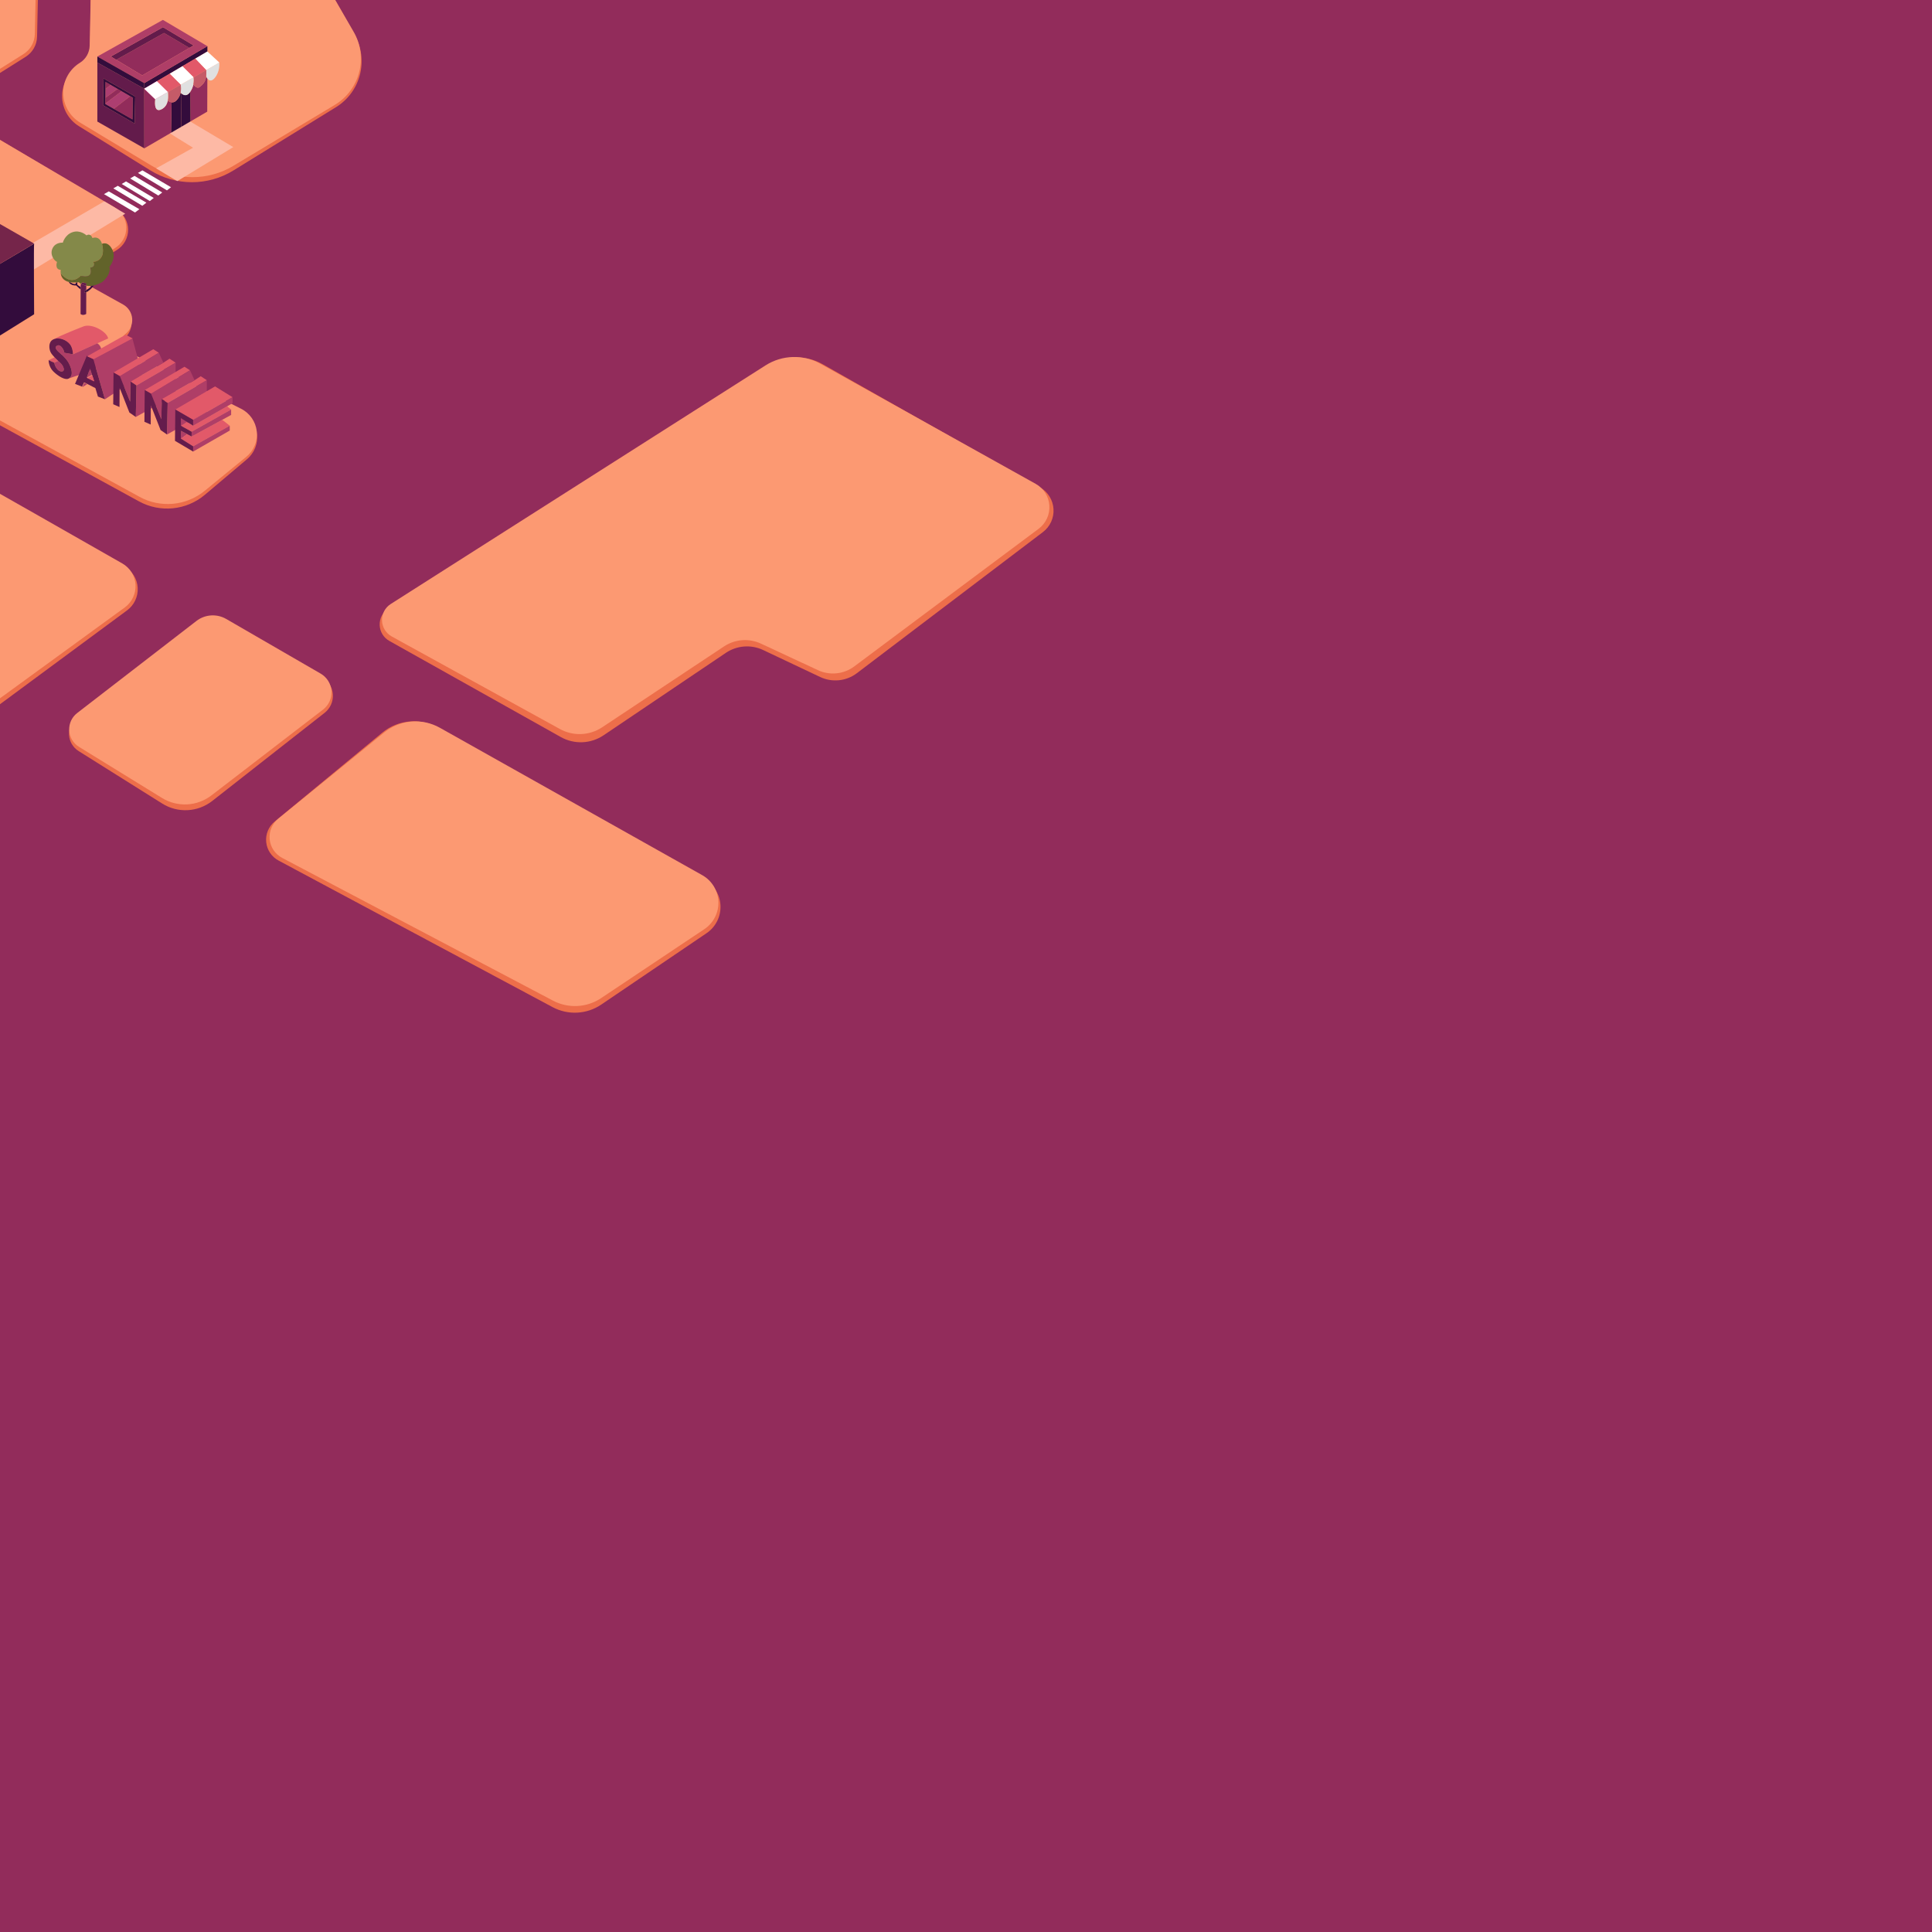 <?xml version="1.0" encoding="UTF-8" standalone="no"?>
<!DOCTYPE svg PUBLIC "-//W3C//DTD SVG 1.1//EN" "http://www.w3.org/Graphics/SVG/1.1/DTD/svg11.dtd">
<svg width="100%" height="100%" viewBox="0 0 4000 4000" version="1.1" xmlns="http://www.w3.org/2000/svg" xmlns:xlink="http://www.w3.org/1999/xlink" xml:space="preserve" xmlns:serif="http://www.serif.com/" style="fill-rule:evenodd;clip-rule:evenodd;stroke-linejoin:round;stroke-miterlimit:2;">
    <rect x="0" y="0" width="4000" height="4000" fill="#333333" stroke="none"/>
    <rect id="Artboard1" x="0" y="0" width="4000" height="4000" style="fill:none;"/>
    <clipPath id="_clip1">
        <rect id="Artboard11" serif:id="Artboard1" x="0" y="0" width="4000" height="4000"/>
    </clipPath>
    <g clip-path="url(#_clip1)">
        <rect x="0" y="0" width="4000" height="4000" style="fill:rgb(146,44,91);"/>
        <g transform="matrix(0.431,0,0,0.431,-15.514,-4.64622e-14)">
            <path d="M720.102,818.321L698.664,830.795L837.994,914.411L857.526,899.393L720.102,818.321Z" style="fill:white;"/>
        </g>
        <g transform="matrix(0.418,0,0,0.423,-22.549,18.034)">
            <path d="M720.102,818.321L698.664,830.795L837.994,914.411L857.526,899.393L720.102,818.321Z" style="fill:white;"/>
        </g>
        <g transform="matrix(0.418,0,0,0.423,-40.085,29.441)">
            <path d="M720.102,818.321L698.664,830.795L837.994,914.411L857.526,899.393L720.102,818.321Z" style="fill:white;"/>
        </g>
        <g transform="matrix(0.431,0,0,0.431,-66.51,31.962)">
            <path d="M720.102,818.321L698.664,830.795L837.994,914.411L857.526,899.393L720.102,818.321Z" style="fill:white;"/>
        </g>
        <g transform="matrix(0.461,0,0,0.455,-106.741,23.903)">
            <path d="M720.102,818.321L698.664,830.795L837.994,914.411L857.526,899.393L720.102,818.321Z" style="fill:white;"/>
        </g>
        <g id="street" transform="matrix(0.431,0,0,0.431,-15.514,-4.64622e-14)">
            <g>
                <g transform="matrix(1.047,0,0,1.056,0,0)">
                    <path d="M208.04,0C208.04,0 205.905,99.824 204.469,166.931C203.674,204.117 184.093,238.42 152.352,258.234C92.165,295.803 0,353.333 0,353.333L0,0L208.04,0Z" style="fill:rgb(237,110,74);"/>
                </g>
                <g transform="matrix(0.994,0,0,1,0,0)">
                    <path d="M208.04,0C208.04,0 205.976,96.501 204.542,163.525C203.701,202.831 183.034,239.081 149.547,259.984C89.347,297.562 -0,353.333 0,353.333L0,0L208.04,0Z" style="fill:rgb(252,153,114);"/>
                </g>
            </g>
            <g>
                <g transform="matrix(1.003,0,0,1.03,-6.008,-8.17124e-14)">
                    <path d="M475.987,0C475.987,0 474.263,136.126 473.236,217.23C472.772,253.883 452.962,287.72 420.814,306.773C420.813,306.773 420.813,306.773 420.813,306.774C370.426,336.635 339.584,389.852 339.369,447.304C339.154,504.756 369.597,558.191 419.759,588.409C529.089,654.272 657.702,731.75 762.107,794.646C883.964,868.054 1037.93,868.149 1159.88,794.891C1305.53,707.396 1502.82,588.882 1651.21,499.745C1769.05,428.96 1808.47,280.169 1740.53,162.671C1691.58,78.004 1646.47,0 1646.47,0L475.987,0Z" style="fill:rgb(237,110,74);"/>
                </g>
                <path d="M471.455,0C471.455,0 468.421,139.697 466.69,219.377C465.958,253.065 448.204,284.087 419.529,301.783C419.527,301.784 419.526,301.785 419.524,301.786C369.575,332.611 339.291,387.23 339.606,445.924C339.92,504.618 370.788,558.909 421.065,589.196C531.219,655.555 660.718,733.567 765.267,796.549C885.648,869.068 1036.24,869.163 1156.71,796.794C1300.36,710.503 1495.48,593.295 1644.1,504.015C1765.12,431.319 1805.5,275.016 1734.83,152.803C1688.13,72.04 1646.47,0 1646.47,0L471.455,0Z" style="fill:rgb(252,153,114);"/>
            </g>
            <g>
                <g transform="matrix(1.033,0,0,1.005,0,-3.501)">
                    <path d="M0,650.8C0,650.8 361.681,872.596 576.725,1004.47C609.818,1024.76 630.224,1061.31 630.571,1100.9C630.919,1140.49 611.157,1177.4 578.425,1198.3C527.261,1230.98 472.563,1265.91 430.067,1293.05C414.711,1302.86 405.679,1320.39 406.423,1338.95C407.168,1357.51 417.574,1374.22 433.663,1382.69C481.919,1408.12 544.58,1441.13 598.736,1469.66C624.933,1483.46 642.591,1509.89 645.696,1539.97C648.802,1570.04 636.938,1599.7 614.143,1618.84C614.141,1618.84 614.139,1618.84 614.137,1618.84C600.121,1630.61 592.943,1648.93 595.114,1667.39C597.284,1685.85 608.501,1701.89 624.842,1709.89C745.438,1768.95 985.574,1886.55 1154.6,1969.32C1195.63,1989.41 1223.93,2029.53 1229.75,2075.84C1235.57,2122.15 1218.12,2168.33 1183.39,2198.46C1120.6,2252.97 1048.94,2315.17 987.781,2368.26C901.774,2442.92 779.911,2455.51 681.155,2399.94C435.418,2261.67 0,2016.68 0,2016.68L0,650.8Z" style="fill:rgb(237,110,74);"/>
                </g>
                <path d="M0,650.8C0,650.8 366.415,866.454 586.574,996.03C620.947,1016.26 642.262,1052.97 642.792,1092.85C643.322,1132.73 622.989,1169.99 589.166,1191.13C541.373,1221 491.217,1252.34 451.702,1277.03C436.151,1286.75 426.893,1303.96 427.358,1322.29C427.823,1340.63 437.942,1357.35 453.966,1366.27C504.365,1394.31 571.152,1431.48 627.524,1462.85C652.494,1476.74 668.819,1502.25 670.983,1530.74C673.147,1559.23 660.86,1586.91 638.274,1604.42C638.271,1604.42 638.268,1604.42 638.264,1604.42C624.894,1614.79 617.773,1631.28 619.398,1648.12C621.024,1664.96 631.17,1679.79 646.275,1687.4C766.913,1748.21 1018.51,1875.02 1194.19,1963.57C1235.98,1984.64 1264.27,2025.4 1269.38,2071.92C1274.49,2118.43 1255.73,2164.37 1219.52,2194.01C1155.2,2246.63 1082.05,2306.5 1019.56,2357.63C930.83,2430.23 806.918,2441.72 706.353,2386.67C453.098,2248.04 0,2000 0,2000L0,650.8Z" style="fill:rgb(252,153,114);"/>
            </g>
            <g transform="matrix(1.407,0,0,1.407,0,3.32779e-14)">
                <g transform="matrix(1.005,0,0,1.021,156.617,-309.635)">
                    <path d="M2664.49,1521.33C2605.91,1488.68 2533.78,1490.6 2477.09,1526.33C2212.24,1693.22 1451.29,2172.73 1188.97,2338.03C1169.97,2350 1158.75,2370.91 1159.41,2393.11C1160.07,2415.3 1172.51,2435.53 1192.19,2446.38C1342.98,2529.6 1637.07,2691.9 1774.78,2767.9C1820.44,2793.1 1876.64,2790.82 1920.05,2762.02C2028.4,2690.12 2233.51,2554.01 2335.42,2486.39C2373.01,2461.44 2421.17,2457.85 2462.16,2476.92C2518.63,2503.21 2599.47,2540.84 2655.97,2567.14C2696.64,2586.07 2744.62,2581.16 2780.47,2554.4C2913.32,2455.22 3240.23,2211.16 3412.59,2082.48C3437.06,2064.22 3450.55,2035.07 3448.5,2004.91C3446.45,1974.75 3429.14,1947.63 3402.42,1932.74C3210.4,1825.68 2839.15,1618.71 2664.49,1521.33Z" style="fill:rgb(237,110,74);"/>
                </g>
                <g transform="matrix(1,0,0,1,161.908,-279.284)">
                    <path d="M2664.31,1521.24C2605.75,1488.59 2534.01,1490.68 2477.46,1526.68C2214.52,1694.07 1460.66,2174 1197.72,2341.39C1178.5,2353.62 1167.16,2375.09 1167.89,2397.86C1168.61,2420.63 1181.3,2441.33 1201.25,2452.31C1351.39,2534.95 1639.76,2693.68 1775.35,2768.32C1820.78,2793.32 1876.33,2791.03 1919.54,2762.36C2027.88,2690.46 2233.83,2553.8 2335.78,2486.15C2373.22,2461.3 2420.89,2457.72 2461.63,2476.68C2518.3,2503.06 2599.79,2540.99 2656.48,2567.38C2696.92,2586.2 2744.44,2581.3 2780.18,2554.61C2912.11,2456.12 3236.45,2213.98 3409.68,2084.65C3434.59,2066.06 3448.38,2036.11 3446.32,2005.1C3444.26,1974.09 3426.63,1946.23 3399.48,1931.1C3206.57,1823.55 2838.01,1618.08 2664.31,1521.24Z" style="fill:rgb(252,153,114);"/>
                </g>
            </g>
            <g transform="matrix(1.407,0,0,1.407,0,3.32779e-14)">
                <g transform="matrix(1.002,0,0,1.022,114.501,-266.959)">
                    <path d="M463.981,2945.59C517.02,2978.24 585.238,2974.74 634.521,2936.85C737.434,2857.74 912.917,2722.83 1017.25,2642.62C1036.47,2627.85 1047.01,2604.71 1045.4,2580.81C1043.79,2556.91 1030.25,2535.33 1009.21,2523.16C912.271,2467.07 763.885,2381.21 684.901,2335.51C652.44,2316.73 611.554,2319.42 581.943,2342.29C488.679,2414.3 285.264,2571.38 173.06,2658.02C155.145,2671.86 145.209,2693.37 146.423,2715.7C147.637,2738.04 159.849,2758.39 179.162,2770.28C260.054,2820.07 381.742,2894.97 463.981,2945.59Z" style="fill:rgb(237,110,74);"/>
                </g>
                <g transform="matrix(1,0,0,1,113.713,-221.857)">
                    <path d="M465.025,2946.23C517.619,2978.6 584.742,2975.12 633.704,2937.48C735.703,2859.07 909.901,2725.15 1014.8,2644.51C1034.38,2629.46 1045.17,2605.62 1043.55,2580.97C1041.93,2556.32 1028.13,2534.1 1006.75,2521.73C909.5,2465.46 762.397,2380.35 684.244,2335.13C652.073,2316.52 611.843,2319.2 582.426,2341.91C490.004,2413.28 288.176,2569.13 175.323,2656.28C157.063,2670.38 146.892,2692.54 148.112,2715.58C149.332,2738.62 161.788,2759.59 181.434,2771.68C262.665,2821.68 383.538,2896.08 465.025,2946.23Z" style="fill:rgb(252,153,114);"/>
                </g>
            </g>
            <g transform="matrix(1.407,0,0,1.407,0,3.32779e-14)">
                <g transform="matrix(1.015,0,0,1.03,-35.618,-88.356)">
                    <path d="M0,1690.74C6.117,1693.82 307.188,1865.36 479.052,1963.32C504.993,1977.91 521.695,2004.43 523.45,2033.81C525.204,2063.19 511.774,2091.45 487.749,2108.94C315.871,2234.06 0,2463.99 0,2463.99C0,2463.99 -8.57,1686.43 0,1690.74Z" style="fill:rgb(237,110,74);"/>
                </g>
                <g transform="matrix(1,0,0,1,-32.459,-37.685)">
                    <path d="M0,1690.74C6.071,1693.79 302.629,1862.76 475.112,1961.07C501.722,1976.04 518.891,2003.51 520.676,2033.98C522.462,2064.46 508.618,2093.75 483.937,2111.71C311.246,2237.43 0,2463.99 0,2463.99C0,2463.99 -8.57,1686.43 0,1690.74Z" style="fill:rgb(252,153,114);"/>
                </g>
            </g>
            <g transform="matrix(1.407,0,0,1.407,0,3.32779e-14)">
                <g transform="matrix(1.009,0,0,1.024,137.599,-364.686)">
                    <path d="M1373.26,2782.76C1312.43,2748.59 1236.48,2755.05 1182.49,2798.98C1081.93,2880.8 919.726,3012.8 818.332,3095.3C797.809,3112 787.084,3137.68 789.73,3163.77C792.377,3189.86 808.048,3212.93 831.52,3225.3C1051.57,3341.28 1557.47,3607.91 1758.81,3714.03C1811.02,3741.55 1874.42,3738.28 1923.43,3705.54C2015.16,3644.25 2167.59,3542.43 2279.88,3467.41C2310.55,3446.92 2328.31,3412.3 2326.87,3375.83C2325.44,3339.36 2305,3306.2 2272.81,3288.11C2034.85,3154.43 1576.36,2896.86 1373.26,2782.76Z" style="fill:rgb(237,110,74);"/>
                </g>
                <g transform="matrix(1,0,0,1,154.516,-297.847)">
                    <path d="M1373.01,2782.62C1312.17,2748.45 1236.62,2754.93 1182.49,2798.97C1082.85,2880.05 922.674,3010.4 821.115,3093.04C800.131,3110.11 789.116,3136.58 791.79,3163.5C794.464,3190.42 810.47,3214.21 834.403,3226.82C1056.05,3343.64 1558.76,3608.6 1759.06,3714.16C1811.23,3741.66 1874.27,3738.38 1923.31,3705.62C2013.9,3645.1 2163.8,3544.96 2275.72,3470.18C2307.03,3449.27 2325.22,3413.6 2323.77,3375.98C2322.32,3338.36 2301.43,3304.19 2268.61,3285.75C2029.39,3151.37 1574.8,2895.98 1373.01,2782.62Z" style="fill:rgb(252,153,114);"/>
                </g>
            </g>
        </g>
        <g transform="matrix(0.431,0,0,0.431,-15.514,-4.64622e-14)">
            <path d="M851.032,640.262L963.379,709.705L785.919,808.966L873.932,862.062L887.917,869.945L1156.6,706.623L945.028,580.804L851.032,640.262Z" style="fill:rgb(253,185,165);"/>
        </g>
        <g transform="matrix(0.433,0,0,0.461,-10.069,-25.296)">
            <path d="M521.815,959.053L172.649,1150.14L181.055,1267.47L621.994,1014.59L521.815,959.053Z" style="fill:rgb(253,185,165);"/>
        </g>
        <g id="bakery" transform="matrix(0.431,0,0,0.431,-15.514,-4.64622e-14)">
            <g transform="matrix(1,0,0,1,-322.879,-241.77)">
                <path d="M917.155,528.979L1146.75,400.173L1268.54,471.942L1042.09,603.988L917.155,528.979Z" style="fill:rgb(146,44,91);"/>
            </g>
            <g transform="matrix(1,0,0,1,-322.879,-241.77)">
                <path d="M1274.11,824.893L1272.65,683.156C1280.99,670.839 1285.45,658.607 1287.74,647.832C1287.74,647.832 1303.92,671.773 1318.92,659.181C1330.67,649.313 1345.39,638.452 1349.19,608.375C1349.19,608.375 1351.16,613.653 1354.96,618.801L1354.38,778.033L1274.11,824.893Z" style="fill:rgb(146,44,91);"/>
            </g>
            <g transform="matrix(1,0,0,1,-322.879,-241.77)">
                <path d="M1230.04,850.623L1228.22,688.525C1234.03,694.555 1253.69,711.16 1272.63,683.19L1272.65,683.156L1274.11,824.893L1230.04,850.623Z" style="fill:rgb(51,12,60);"/>
            </g>
            <g transform="matrix(1,0,0,1,-322.879,-241.77)">
                <path d="M1180.36,879.624L1182.93,733.494C1189.93,734.358 1198.23,732.523 1206.51,724.047C1217.77,712.524 1223.84,700.212 1226.51,686.611C1226.51,686.611 1227.11,687.376 1228.22,688.525L1230.04,850.623L1180.36,879.624Z" style="fill:rgb(51,12,60);"/>
            </g>
            <g transform="matrix(1,0,0,1,-322.879,-241.77)">
                <path d="M1355.09,489.17L1051.81,667.832L1051.78,641.025L1355.09,463.507L1355.09,489.17Z" style="fill:rgb(51,12,60);"/>
            </g>
            <g transform="matrix(1,0,0,1,-322.879,-241.77)">
                <path d="M1268.54,471.942L1146.75,400.173L917.155,528.979L891.05,513.306L1141.72,372.293L1288.98,460.022L1268.54,471.942Z" style="fill:rgb(99,27,75);"/>
            </g>
            <g transform="matrix(1,0,0,1,-322.879,-241.77)">
                <path d="M826.586,513.174L1141.32,337.315L1355.09,463.507L1051.78,641.025L826.586,513.174ZM1042.09,603.988L1288.98,460.022L1141.72,372.293L891.05,513.306L1042.09,603.988Z" style="fill:rgb(175,62,103);"/>
            </g>
            <g transform="matrix(1,0,0,1,-322.879,-241.77)">
                <path d="M1052.18,954.451L1051.81,667.885L1104.58,718.538C1104.58,718.538 1094.43,786.463 1134.08,767.189C1153.63,757.69 1161.66,741.028 1164.75,724.699C1165.2,725.14 1172.66,732.225 1182.93,733.494L1180.36,879.624L1052.18,954.451Z" style="fill:rgb(146,44,91);"/>
            </g>
            <g transform="matrix(1,0,0,1,-322.879,-241.77)">
                <path d="M1272.65,683.156L1274.11,824.893" style="fill:none;"/>
            </g>
            <g transform="matrix(1,0,0,1,-322.879,-241.77)">
                <path d="M1182.93,733.494L1180.36,879.624" style="fill:none;"/>
            </g>
            <g transform="matrix(1,0,0,1,-322.879,-241.77)">
                <path d="M984.073,703.9L908.573,761.72L905.338,764.311" style="fill:none;"/>
            </g>
            <g transform="matrix(1,0,0,1,-322.879,-241.77)">
                <path d="M942.8,680.073L865.076,739.064" style="fill:none;"/>
            </g>
            <g transform="matrix(1,0,0,1,-322.879,-241.77)">
                <path d="M923.509,668.935L865.266,711.485" style="fill:none;"/>
            </g>
            <g transform="matrix(1,0,0,1,-322.879,-241.77)">
                <path d="M890.528,649.894L865.564,668.145" style="fill:none;"/>
            </g>
            <g transform="matrix(1,0,0,1,-322.879,-241.77)">
                <path d="M1349.19,608.375C1350.23,600.072 1350.45,590.304 1349.54,578.688L1349.28,578.422L1412.25,542.236C1412.76,546.928 1415.99,585.28 1390.88,615.733C1364.08,648.224 1349.19,608.375 1349.19,608.375Z" style="fill:rgb(224,224,224);"/>
            </g>
            <g transform="matrix(1,0,0,1,-322.879,-241.77)">
                <path d="M1226.51,686.611C1228.78,675.054 1228.6,662.567 1227.07,648.842L1226.79,648.562L1288.95,612.969C1289.5,617.193 1291.38,630.663 1287.74,647.832C1285.45,658.617 1280.98,670.861 1272.63,683.19C1250.08,716.488 1226.51,686.611 1226.51,686.611Z" style="fill:rgb(224,224,224);"/>
            </g>
            <g transform="matrix(1,0,0,1,-322.879,-241.77)">
                <path d="M1051.78,667.852L1355.09,489.17L1412.2,541.758C1412.2,541.758 1412.22,541.922 1412.25,542.236L1349.28,578.422L1104.58,718.538L1051.78,667.852Z" style="fill:none;"/>
                <clipPath id="_clip2">
                    <path d="M1051.78,667.852L1355.09,489.17L1412.2,541.758C1412.2,541.758 1412.22,541.922 1412.25,542.236L1349.28,578.422L1104.58,718.538L1051.78,667.852Z"/>
                </clipPath>
                <g clip-path="url(#_clip2)">
                    <path d="M1104.58,718.538L1051.78,667.852L1113.17,631.684L1165.74,683.516L1104.58,718.538Z" style="fill:rgb(231,77,184);"/>
                    <g transform="matrix(1,0,0,1,322.879,241.77)">
                        <path d="M728.934,426.115L728.934,426.062L790.294,389.914L842.862,441.746L781.7,476.768L728.934,426.115Z" style="fill:white;"/>
                    </g>
                    <g transform="matrix(1,0,0,1,322.879,241.77)">
                        <path d="M851.009,354.147L912.888,317.694L965.975,370.463C965.998,370.664 966.03,370.91 966.068,371.199L903.907,406.792L851.009,354.147Z" style="fill:white;"/>
                    </g>
                    <g transform="matrix(1,0,0,1,322.879,241.77)">
                        <path d="M1032.21,247.4L1089.32,299.988C1089.32,299.988 1089.34,300.152 1089.37,300.466L1026.4,336.652L974.026,281.678L1032.21,247.4Z" style="fill:white;"/>
                    </g>
                    <g transform="matrix(1,0,0,1,322.879,241.77)">
                        <path d="M851.009,354.147L903.907,406.792L842.862,441.746L790.294,389.914L851.009,354.147Z" style="fill:rgb(226,89,105);"/>
                    </g>
                    <g transform="matrix(1,0,0,1,322.879,241.77)">
                        <path d="M1026.4,336.652L966.068,371.199C966.03,370.91 965.998,370.664 965.975,370.463L912.888,317.694L974.026,281.678L1026.4,336.652Z" style="fill:rgb(226,89,105);"/>
                    </g>
                </g>
            </g>
            <g transform="matrix(1,0,0,1,-322.879,-241.77)">
                <path d="M1287.74,647.832C1291.38,630.663 1289.5,617.193 1288.95,612.969L1349.28,578.422L1349.54,578.688C1350.45,590.304 1350.23,600.072 1349.19,608.375C1345.39,638.452 1330.67,649.313 1318.92,659.181C1303.92,671.773 1287.74,647.832 1287.74,647.832Z" style="fill:rgb(197,91,104);"/>
            </g>
            <g transform="matrix(1,0,0,1,-322.879,-241.77)">
                <path d="M1164.75,724.699C1167.92,707.895 1165.87,691.444 1165.74,683.516L1226.79,648.562L1227.07,648.842C1228.6,662.567 1228.78,675.054 1226.51,686.611C1223.84,700.212 1217.77,712.524 1206.51,724.047C1186.08,744.963 1165.51,725.44 1164.75,724.699Z" style="fill:rgb(197,91,104);"/>
            </g>
            <g transform="matrix(1,0,0,1,-322.879,-241.77)">
                <path d="M1104.58,718.538L1165.74,683.516C1165.87,691.444 1167.92,707.895 1164.75,724.699C1161.66,741.028 1153.63,757.69 1134.08,767.189C1094.43,786.463 1104.58,718.538 1104.58,718.538Z" style="fill:rgb(224,224,224);"/>
            </g>
            <g transform="matrix(1,0,0,1,-322.879,-241.77)">
                <path d="M1104.58,718.538L1165.74,683.516" style="fill:none;"/>
            </g>
            <g transform="matrix(1,0,0,1,-322.879,-241.77)">
                <path d="M1165.74,683.516L1226.79,648.562" style="fill:none;"/>
            </g>
            <g transform="matrix(1,0,0,1,-322.879,-241.77)">
                <path d="M1226.79,648.562L1288.95,612.969" style="fill:none;"/>
            </g>
            <g transform="matrix(1,0,0,1,-322.879,-241.77)">
                <path d="M1288.95,612.969L1349.28,578.422" style="fill:none;"/>
            </g>
            <g transform="matrix(1,0,0,1,-322.879,-241.77)">
                <path d="M1349.28,578.422L1412.25,542.236" style="fill:none;"/>
            </g>
            <g transform="matrix(1,0,0,1,-322.879,-241.77)">
                <path d="M1349.19,608.375C1349.19,608.375 1364.08,648.224 1390.88,615.733C1417.67,583.242 1412.2,541.758 1412.2,541.758L1355.09,489.17" style="fill:none;"/>
            </g>
            <g transform="matrix(1,0,0,1,-322.879,-241.77)">
                <path d="M1287.74,647.832C1287.74,647.832 1303.92,671.773 1318.92,659.181C1330.67,649.313 1345.39,638.452 1349.19,608.375" style="fill:none;"/>
            </g>
            <g transform="matrix(1,0,0,1,-322.879,-241.77)">
                <path d="M1349.19,608.375C1350.23,600.072 1350.45,590.304 1349.54,578.688L1349.28,578.422" style="fill:none;"/>
            </g>
            <g transform="matrix(1,0,0,1,-322.879,-241.77)">
                <path d="M1349.28,578.422L1296.9,523.448" style="fill:none;"/>
            </g>
            <g transform="matrix(1,0,0,1,-322.879,-241.77)">
                <path d="M1226.51,686.611C1226.51,686.611 1250.08,716.488 1272.63,683.19C1280.98,670.861 1285.45,658.617 1287.74,647.832" style="fill:none;"/>
            </g>
            <g transform="matrix(1,0,0,1,-322.879,-241.77)">
                <path d="M1287.74,647.832C1291.38,630.663 1289.5,617.193 1288.95,612.969" style="fill:none;"/>
            </g>
            <g transform="matrix(1,0,0,1,-322.879,-241.77)">
                <path d="M1288.95,612.969C1288.91,612.68 1288.88,612.434 1288.85,612.233L1235.77,559.464" style="fill:none;"/>
            </g>
            <g transform="matrix(1,0,0,1,-322.879,-241.77)">
                <path d="M1164.72,724.677C1164.72,724.677 1164.73,724.685 1164.75,724.699" style="fill:none;"/>
            </g>
            <g transform="matrix(1,0,0,1,-322.879,-241.77)">
                <path d="M1164.75,724.699C1165.51,725.44 1186.08,744.963 1206.51,724.047C1217.77,712.524 1223.84,700.212 1226.51,686.611" style="fill:none;"/>
            </g>
            <g transform="matrix(1,0,0,1,-322.879,-241.77)">
                <path d="M1226.51,686.611C1228.78,675.054 1228.6,662.567 1227.07,648.842L1226.79,648.562" style="fill:none;"/>
            </g>
            <g transform="matrix(1,0,0,1,-322.879,-241.77)">
                <path d="M1226.79,648.562L1173.89,595.917" style="fill:none;"/>
            </g>
            <g transform="matrix(1,0,0,1,-322.879,-241.77)">
                <path d="M1051.78,667.852L1104.58,718.538" style="fill:none;"/>
            </g>
            <g transform="matrix(1,0,0,1,-322.879,-241.77)">
                <path d="M1104.58,718.538C1104.58,718.538 1094.43,786.463 1134.08,767.189C1153.63,757.69 1161.66,741.028 1164.75,724.699" style="fill:none;"/>
            </g>
            <g transform="matrix(1,0,0,1,-322.879,-241.77)">
                <path d="M1164.75,724.699C1167.92,707.895 1165.87,691.444 1165.74,683.516" style="fill:none;"/>
            </g>
            <g transform="matrix(1,0,0,1,-322.879,-241.77)">
                <path d="M1165.74,683.516L1113.17,631.684" style="fill:none;"/>
            </g>
            <g transform="matrix(1,0,0,1,-322.879,-241.77)">
                <path d="M1051.78,667.852L1355.09,489.17" style="fill:none;"/>
            </g>
            <g transform="matrix(1,0,0,1,-322.879,-241.77)">
                <path d="M1355.09,489.17L1355.09,463.507" style="fill:none;"/>
            </g>
            <g transform="matrix(1,0,0,1,-322.879,-241.77)">
                <path d="M917.155,528.979L1146.75,400.173L1268.54,471.942" style="fill:none;"/>
            </g>
            <g transform="matrix(1,0,0,1,-322.879,-241.77)">
                <path d="M891.05,513.306L1141.72,372.293L1288.98,460.022L1042.09,603.988L891.05,513.306Z" style="fill:none;"/>
            </g>
            <g transform="matrix(1,0,0,1,-322.879,-241.77)">
                <path d="M1052.18,954.451L1354.38,778.033L1354.96,618.801" style="fill:none;"/>
            </g>
            <g transform="matrix(1,0,0,1,-322.879,-241.77)">
                <path d="M826.586,513.174L1141.32,337.315L1355.09,463.507L1051.78,641.025" style="fill:none;"/>
            </g>
            <g transform="matrix(1,0,0,1,-322.879,-241.77)">
                <path d="M826.586,513.174L826.502,825.722L1052.18,954.451L1051.78,641.025L826.586,513.174Z" style="fill:none;"/>
                <clipPath id="_clip3">
                    <path d="M826.586,513.174L826.502,825.722L1052.18,954.451L1051.78,641.025L826.586,513.174Z"/>
                </clipPath>
                <g clip-path="url(#_clip3)">
                    <g transform="matrix(1,0,0,1,322.879,241.77)">
                        <path d="M503.698,300.42L728.903,426.08L728.9,426.082L728.934,426.115L729.302,712.681L503.622,583.951L503.698,300.42ZM533.215,376.595L530.99,505.589L682.706,593.38L685.543,463.738L533.215,376.595Z" style="fill:rgb(99,27,75);"/>
                    </g>
                    <g transform="matrix(1,0,0,1,322.879,241.77)">
                        <path d="M542.197,497.294L619.921,438.303L661.193,462.13L585.694,519.95L582.459,522.541L542.18,499.681L542.197,497.294Z" style="fill:rgb(173,62,113);"/>
                    </g>
                    <g transform="matrix(1,0,0,1,322.879,241.77)">
                        <path d="M600.629,427.165L542.386,469.715L542.684,426.375L567.648,408.124L600.629,427.165Z" style="fill:rgb(173,62,113);"/>
                    </g>
                    <g transform="matrix(1,0,0,1,322.879,241.77)">
                        <path d="M582.459,522.541L661.193,462.13L673.931,469.484L672.433,573.607L582.459,522.541Z" style="fill:rgb(146,44,91);"/>
                    </g>
                    <g transform="matrix(1,0,0,1,322.879,241.77)">
                        <path d="M619.921,438.303L542.197,497.294L542.386,469.715L600.629,427.165L619.921,438.303Z" style="fill:rgb(146,44,91);"/>
                    </g>
                    <g transform="matrix(1,0,0,1,322.879,241.77)">
                        <path d="M567.648,408.124L542.684,426.375L542.908,393.841L567.648,408.124Z" style="fill:rgb(146,44,91);"/>
                    </g>
                    <g transform="matrix(1,0,0,1,322.879,241.77)">
                        <path d="M533.215,376.595L685.543,463.738L682.706,593.38L530.99,505.589L533.215,376.595ZM542.908,393.841L542.18,499.681L672.433,573.607L673.931,469.484L542.908,393.841Z" style="fill:rgb(51,12,60);"/>
                    </g>
                    <g transform="matrix(1,0,0,1,322.879,241.77)">
                        <path d="M503.706,271.404L728.9,399.255L728.934,426.062L728.903,426.08L503.698,300.42L503.706,271.404Z" style="fill:rgb(51,12,60);"/>
                    </g>
                </g>
            </g>
            <g transform="matrix(1,6.51783e-05,6.51783e-05,1,-323.011,-241.844)">
                <path d="M826.578,542.19L1051.78,667.847" style="fill:none;"/>
            </g>
        </g>
        <g transform="matrix(0.431,0,0,0.431,-15.514,-4.64622e-14)">
            <path d="M0,1288.64C0,1288.64 202.169,1169.77 199.936,1170C197.702,1170.23 199.936,1509.61 199.936,1509.61L0,1634.07L0,1288.64Z" style="fill:rgb(51,12,60);"/>
        </g>
        <g transform="matrix(0.431,0,0,0.431,-15.514,-4.64622e-14)">
            <path d="M0,1055.6L199.936,1170L0,1288.64L0,1055.6Z" style="fill:rgb(117,37,74);"/>
        </g>
        <g transform="matrix(0.397,0.031,-0.028,0.361,-968.995,368.944)">
            <path d="M2751.35,807.264L2781.02,788.611C2787.49,795.048 2794.48,801.427 2801.06,807.264L2781.69,819.721L2751.35,807.264Z" style="fill:rgb(226,89,105);"/>
            <path d="M2766.18,687.658C2810.06,655.97 2920.26,598.516 2920.26,598.516C2960.37,578.296 3041.05,617.326 3051.16,657.055L2875.24,763.008C2875.24,763.008 2872.46,727.825 2855.71,707.567C2836.94,684.87 2796.94,669.464 2768.67,686.072C2767.81,686.579 2766.98,687.108 2766.18,687.658Z" style="fill:rgb(226,89,105);"/>
            <path d="M2996.88,689.61C3026.59,707.086 3024.65,747.046 3025.83,785.172C3026.83,817.545 2950.25,861.162 2950.25,861.162L2863.63,902.531C2878.5,891.812 2883.42,869.274 2863.6,827.487C2854.45,808.209 2844.01,796.726 2836.63,788.611C2827.07,778.094 2820.78,773.233 2809.81,764.389C2790.36,748.722 2771.23,731.198 2791.57,719.664C2806.14,711.401 2823.12,737.678 2826.43,748.033C2829.73,758.387 2830.07,758.184 2830.07,758.184L2875.24,763.008L2996.88,689.61Z" style="fill:rgb(175,62,103);"/>
            <g transform="matrix(1,0,0,1,2.425,-1.977)">
                <g transform="matrix(1,0,0,1,-2.425,1.977)">
                    <path d="M2801.06,807.264C2805.47,811.18 2809.7,814.853 2813.48,818.136C2831.31,833.619 2843.85,863.889 2823.21,865.969C2802.57,868.049 2785.39,838.161 2781.69,819.721L2801.06,807.264Z" style="fill:rgb(175,62,103);"/>
                </g>
                <g transform="matrix(1,0,0,1,-2.425,1.977)">
                    <path d="M2781.02,788.611C2771.34,779 2762.79,769.259 2758.36,760.993C2749.27,744.012 2740.92,705.147 2766.18,687.658C2766.98,687.108 2767.81,686.579 2768.67,686.072C2796.94,669.464 2836.94,684.87 2855.71,707.567C2872.46,727.825 2875.24,763.008 2875.24,763.008L2830.07,758.184C2830.07,758.184 2829.73,758.387 2826.43,748.033C2823.12,737.678 2806.14,711.401 2791.57,719.664C2771.23,731.198 2790.36,748.722 2809.81,764.389C2820.78,773.233 2827.07,778.094 2836.63,788.611C2844.01,796.726 2854.45,808.209 2863.6,827.487C2883.42,869.274 2878.5,891.812 2863.63,902.531C2862.74,903.166 2861.83,903.759 2860.88,904.312C2843.94,914.211 2807.57,894.884 2780.27,869.637C2752.97,844.39 2751.35,807.264 2751.35,807.264L2781.69,819.721C2785.39,838.161 2802.57,868.049 2823.21,865.969C2843.85,863.889 2831.31,833.619 2813.48,818.136C2809.7,814.853 2805.47,811.18 2801.06,807.264C2794.48,801.427 2787.49,795.048 2781.02,788.611Z" style="fill:rgb(100,28,76);"/>
                </g>
            </g>
        </g>
        <g transform="matrix(1.087,0,0,1.087,-3424.7,-336.219)">
            <path d="M3315.98,1028.4L3322.01,1011.31L3325.84,1023.12C3325.84,1023.12 3325.84,1023.12 3325.84,1023.13C3325.8,1023.44 3315.98,1028.4 3315.98,1028.4Z" style="fill:rgb(175,62,103);"/>
            <path d="M3402.51,952.818L3421.44,1023.12L3350.49,1069.8L3328.15,992.549L3402.51,952.818Z" style="fill:rgb(175,62,103);"/>
            <path d="M3306.85,1045.72L3293.52,1040.48L3315.98,986.996L3328.15,992.549L3350.49,1069.8L3337.09,1064.6L3332.31,1048.52L3310.78,1037.52L3306.85,1045.72ZM3315.98,1028.4L3322.01,1011.31L3325.84,1023.12C3325.84,1023.12 3325.84,1023.12 3325.84,1023.13L3329.67,1034.93L3315.98,1028.4Z" style="fill:rgb(100,28,76);"/>
            <g transform="matrix(-1.148,0,0,1.085,5600.16,-1582.1)">
                <g transform="matrix(-0.871,0,0,0.922,4877.45,1458.72)">
                    <path d="M3315.98,1028.4L3329.67,1034.93L3325.84,1023.13C3325.8,1023.44 3315.98,1028.4 3315.98,1028.4Z" style="fill:rgb(226,89,105);"/>
                </g>
                <g transform="matrix(-0.871,0,0,0.922,4877.45,1458.72)">
                    <path d="M3315.98,986.996L3389.32,945.888L3402.51,952.818L3328.15,992.549L3315.98,986.996Z" style="fill:rgb(226,89,105);"/>
                </g>
                <g transform="matrix(-0.871,0,0,0.922,4877.45,1458.72)">
                    <path d="M3315.98,1040.17L3306.85,1045.72L3310.78,1037.52L3315.98,1040.17Z" style="fill:rgb(175,62,103);"/>
                </g>
            </g>
        </g>
        <g transform="matrix(1.087,0,0,1.087,-3716.61,-506.008)">
            <path d="M3635.39,1175.04L3711.1,1130.69L3721.6,1137.41L3647.46,1181.97L3635.39,1175.04Z" style="fill:rgb(226,89,105);"/>
            <path d="M3730.33,1156.33L3742.05,1148.7L3753.66,1156.33L3679.05,1199.58L3667.91,1192.1L3730.33,1156.33Z" style="fill:rgb(226,89,105);"/>
            <path d="M3753.66,1156.33L3753.66,1217.38L3677.8,1259.71L3679.05,1199.58L3753.66,1156.33Z" style="fill:rgb(175,62,103);"/>
            <path d="M3721.6,1137.41L3730.33,1156.33L3667.91,1192.1L3667.04,1230.63L3647.46,1181.97L3721.6,1137.41Z" style="fill:rgb(175,62,103);"/>
            <path d="M3677.8,1259.71L3665.58,1251.25L3646.98,1203.94L3646.75,1240.76L3634.78,1235.48L3635.39,1175.04L3647.46,1181.97L3667.04,1230.63L3667.91,1192.1L3679.05,1199.58L3677.8,1259.71Z" style="fill:rgb(100,28,76);"/>
        </g>
        <g transform="matrix(1.087,0,0,1.087,-3652.01,-469.732)">
            <path d="M3635.39,1175.04L3711.1,1130.69L3721.6,1137.41L3647.46,1181.97L3635.39,1175.04Z" style="fill:rgb(226,89,105);"/>
            <path d="M3730.33,1156.33L3742.05,1148.7L3753.66,1156.33L3679.05,1199.58L3667.91,1192.1L3730.33,1156.33Z" style="fill:rgb(226,89,105);"/>
            <path d="M3753.66,1156.33L3753.66,1217.38L3677.8,1259.71L3679.05,1199.58L3753.66,1156.33Z" style="fill:rgb(175,62,103);"/>
            <path d="M3721.6,1137.41L3730.33,1156.33L3667.91,1192.1L3667.04,1230.63L3647.46,1181.97L3721.6,1137.41Z" style="fill:rgb(175,62,103);"/>
            <path d="M3677.8,1259.71L3665.58,1251.25L3646.98,1203.94L3646.75,1240.76L3634.78,1235.48L3635.39,1175.04L3647.46,1181.97L3667.04,1230.63L3667.91,1192.1L3679.05,1199.58L3677.8,1259.71Z" style="fill:rgb(100,28,76);"/>
        </g>
        <g transform="matrix(1.087,0,0,1.087,-3342.55,-635.851)">
            <path d="M3419.74,1420.45C3419.13,1420.09 3419.93,1405.55 3419.93,1405.55L3431.67,1411.92C3429.9,1413.38 3424.25,1416.82 3419.74,1420.45Z" style="fill:rgb(175,62,103);"/>
            <path d="M3498.11,1384.65C3498.89,1384.69 3512.6,1395.85 3512.6,1395.85L3442.93,1434.99C3442.93,1434.99 3420.36,1420.83 3419.74,1420.45C3424.25,1416.82 3429.9,1413.38 3431.67,1411.92L3439.93,1416.4L3498.11,1384.65Z" style="fill:rgb(226,89,105);"/>
            <path d="M3419.62,1395.87L3419.47,1381.35L3431.06,1388.52L3419.62,1395.87Z" style="fill:rgb(175,62,103);"/>
            <clipPath id="_clip4">
                <path d="M3419.62,1395.87L3419.47,1381.35L3431.06,1388.52L3419.62,1395.87Z"/>
            </clipPath>
            <g clip-path="url(#_clip4)">
                <path d="M3419.62,1395.87L3419.47,1381.35L3431.06,1388.52L3419.62,1395.87Z" style="fill:rgb(175,62,103);"/>
            </g>
            <path d="M3507.55,1358.88L3515.26,1364.98L3440.08,1407.21L3419.62,1395.87L3431.06,1388.52L3442.93,1395.85L3507.55,1358.88Z" style="fill:rgb(226,89,105);"/>
            <clipPath id="_clip5">
                <path d="M3507.55,1358.88L3515.26,1364.98L3440.08,1407.21L3419.62,1395.87L3431.06,1388.52L3442.93,1395.85L3507.55,1358.88Z"/>
            </clipPath>
            <g clip-path="url(#_clip5)">
                <path d="M3419.62,1395.87L3419.47,1381.35L3431.06,1388.52L3419.62,1395.87Z" style="fill:rgb(164,213,221);"/>
            </g>
            <path d="M3408.93,1364.98L3484.62,1320.94L3518.01,1341.53L3442.93,1384.65L3408.93,1364.98Z" style="fill:rgb(226,89,105);"/>
            <path d="M3512.6,1395.85L3512.64,1405.02L3442.93,1445.06L3442.93,1434.99L3512.6,1395.85Z" style="fill:rgb(175,62,103);"/>
            <path d="M3515.26,1364.98L3515.26,1375.28L3498.11,1384.65C3498.09,1384.64 3498.08,1384.65 3498.08,1384.66L3439.93,1416.4L3440.08,1407.21L3515.26,1364.98Z" style="fill:rgb(175,62,103);"/>
            <path d="M3518.01,1341.53L3518.01,1352.9L3442.93,1395.85L3442.93,1384.65L3518.01,1341.53Z" style="fill:rgb(175,62,103);"/>
            <path d="M3442.93,1445.06L3408.32,1424.62L3408.93,1364.98L3442.93,1384.65L3442.93,1395.85L3419.47,1381.35L3419.62,1395.87L3440.08,1407.21L3439.93,1416.4L3419.93,1405.55C3419.93,1405.55 3419.13,1420.09 3419.74,1420.45C3420.36,1420.83 3442.93,1434.99 3442.93,1434.99L3442.93,1445.06Z" style="fill:rgb(100,28,76);"/>
        </g>
        <g transform="matrix(0.607,0,0,0.607,-2131.05,-2332.49)">
            <path d="M3785.89,4829.86C3785.89,4829.86 3774.72,4821.19 3770.85,4816.34C3770.85,4816.34 3751.45,4817.98 3745.73,4804.45C3747.26,4804.82 3748.88,4805.15 3750.58,4805.42C3750.68,4805.44 3750.73,4805.45 3750.73,4805.44C3750.73,4805.42 3759.84,4812.87 3767.59,4811.2C3767.59,4811.2 3769.73,4811.02 3770.17,4806.16C3771.61,4806.08 3773.09,4805.96 3774.61,4805.82L3774.47,4813.5C3775.3,4815.57 3785.92,4821.58 3785.92,4821.58L3785.89,4829.86Z" style="fill:rgb(51,12,60);"/>
            <path d="M3804.98,4839.6C3803.63,4840.32 3802.23,4841.01 3800.77,4841.66C3800.77,4841.66 3796.87,4838.75 3799.41,4834.1C3799.41,4834.1 3801.67,4833.38 3805.02,4831.73C3805.01,4834.14 3804.99,4836.78 3804.98,4839.6Z" style="fill:rgb(51,12,60);"/>
            <path d="M3830.43,4816.34C3830.43,4816.34 3821.8,4830.6 3804.98,4839.6C3804.99,4836.78 3805.01,4834.14 3805.02,4831.73C3809.99,4829.28 3817.39,4824.77 3823.41,4817.54C3825.66,4817.26 3828.01,4816.87 3830.43,4816.34Z" style="fill:rgb(51,12,60);"/>
            <path d="M3805.26,4817.3C3797.5,4816.05 3791.45,4813.46 3787.16,4811L3791.37,4805.29L3805.72,4809.32C3805.72,4809.32 3805.5,4815.67 3805.26,4817.3Z" style="fill:rgb(100,28,78);"/>
            <path d="M3787.16,4811C3791.45,4813.46 3797.5,4816.05 3805.26,4817.3C3805.23,4817.47 3805.21,4817.59 3805.18,4817.65C3805.12,4817.79 3805.07,4823.35 3805.02,4831.73C3801.67,4833.38 3799.41,4834.1 3799.41,4834.1C3796.87,4838.75 3800.77,4841.66 3800.77,4841.66C3802.23,4841.01 3803.63,4840.32 3804.98,4839.6C3804.87,4867.89 3804.82,4913.47 3804.82,4913.47C3792.87,4920.74 3785.56,4913.66 3785.56,4913.66L3785.96,4812.63L3787.16,4811Z" style="fill:rgb(100,28,78);"/>
            <path d="M3858.59,4674.54C3858.59,4674.54 3876.59,4730.5 3828.95,4736.23C3828.95,4736.23 3840.66,4752.6 3818.88,4755.92C3818.88,4755.92 3833.92,4795.7 3785.56,4783.43C3785.56,4783.43 3755.93,4820.07 3717.95,4775.5C3716.97,4768.53 3718.05,4763.15 3718.05,4763.15C3695.93,4761.68 3705.3,4735.87 3705.3,4735.87C3697.26,4733.36 3679.36,4712.15 3689.91,4689.82C3700.46,4667.49 3724.97,4670.72 3725.08,4670.29C3725.19,4669.86 3732.12,4643.29 3758.52,4634.49C3784.92,4625.69 3805.72,4645.42 3805.72,4645.42C3820.61,4636.51 3826.03,4654.57 3826.03,4654.57C3852.27,4645.88 3858.59,4674.54 3858.59,4674.54Z" style="fill:rgb(132,137,73);"/>
            <path d="M3717.95,4775.5C3755.93,4820.07 3785.56,4783.43 3785.56,4783.43C3833.92,4795.7 3818.88,4755.92 3818.88,4755.92C3840.66,4752.6 3828.95,4736.23 3828.95,4736.23C3876.59,4730.5 3858.59,4674.54 3858.59,4674.54C3858.59,4674.54 3878.48,4663.56 3893.68,4693.45C3908.89,4723.33 3884.13,4752.68 3884.13,4752.68C3890.39,4781.59 3858.66,4805.29 3858.66,4805.29C3848.26,4811.05 3838.84,4814.5 3830.43,4816.34L3823.41,4817.54C3816.58,4818.39 3810.52,4818.15 3805.26,4817.3C3805.5,4815.67 3805.72,4809.32 3805.72,4809.32L3791.37,4805.29L3787.16,4811C3782.01,4808.05 3779.4,4805.29 3779.4,4805.29C3777.76,4805.5 3776.17,4805.67 3774.61,4805.82C3773.09,4805.96 3771.61,4806.08 3770.17,4806.16C3762.69,4806.61 3756.26,4806.31 3750.73,4805.44C3750.68,4805.44 3750.63,4805.43 3750.58,4805.42C3749.75,4805.27 3745.73,4804.45 3745.73,4804.45C3725.29,4799.46 3719.38,4785.76 3717.95,4775.5Z" style="fill:rgb(98,99,42);"/>
            <g transform="matrix(1.663,0,0,1.663,-3409.64,-1196.49)">
                <path d="M4327,3613.52L4326.75,3674.28C4326.75,3674.28 4331.15,3678.53 4338.34,3674.16C4338.34,3674.16 4338.4,3616.89 4338.56,3616.54C4338.72,3616.19 4338.88,3611.53 4338.88,3611.53L4330.25,3609.11L4327,3613.52Z" style="fill:none;"/>
            </g>
            <g transform="matrix(1.663,0,0,1.663,-3409.64,-1196.49)">
                <path d="M4323.05,3609.11C4323.05,3609.11 4339.44,3626.4 4370.72,3609.11C4370.72,3609.11 4389.79,3594.86 4386.03,3577.47C4386.03,3577.47 4400.92,3559.82 4391.77,3541.85C4382.63,3523.88 4370.67,3530.48 4370.67,3530.48C4370.67,3530.48 4366.87,3513.25 4351.09,3518.48C4351.09,3518.48 4347.83,3507.62 4338.88,3512.97C4338.88,3512.97 4326.37,3501.11 4310.5,3506.4C4294.62,3511.69 4290.45,3527.66 4290.39,3527.92C4290.32,3528.18 4275.58,3526.24 4269.24,3539.67C4262.9,3553.1 4273.66,3565.86 4278.49,3567.36C4278.49,3567.36 4272.86,3582.88 4286.16,3583.76C4286.16,3583.76 4279.96,3614.57 4323.05,3609.11Z" style="fill:none;"/>
            </g>
            <g transform="matrix(1.663,0,0,1.663,-3409.64,-1196.49)">
                <path d="M4370.67,3530.48C4370.67,3530.48 4381.5,3564.13 4352.85,3567.58C4352.85,3567.58 4359.89,3577.42 4346.79,3579.42C4346.79,3579.42 4355.84,3603.34 4326.75,3595.96C4326.75,3595.96 4308.94,3617.99 4286.1,3591.19" style="fill:none;"/>
            </g>
            <g transform="matrix(1.663,0,0,1.663,-3409.64,-1196.49)">
                <path d="M4335.09,3626.43C4335.09,3626.43 4343.46,3623.75 4349.52,3616.47L4353.74,3615.75C4353.74,3615.75 4347.68,3625.76 4335.9,3630.98C4335.9,3630.98 4333.56,3629.23 4335.09,3626.43Z" style="fill:none;"/>
            </g>
            <g transform="matrix(1.663,0,0,1.663,-3409.64,-1196.49)">
                <path d="M4326.97,3618.91C4326.97,3618.91 4320.59,3615.29 4320.09,3614.04L4320.17,3609.43" style="fill:none;"/>
            </g>
            <g transform="matrix(1.663,0,0,1.663,-3409.64,-1196.49)">
                <path d="M4326.95,3623.89C4326.95,3623.89 4320.24,3618.67 4317.91,3615.75C4317.91,3615.75 4306.24,3616.74 4302.8,3608.6C4302.8,3608.6 4305.82,3609.22 4305.81,3609.2C4305.81,3609.19 4311.29,3613.66 4315.95,3612.66C4315.95,3612.66 4317.24,3612.55 4317.51,3609.63" style="fill:none;"/>
            </g>
        </g>
    </g>
    <g id="Layer1">
    </g>
</svg>
